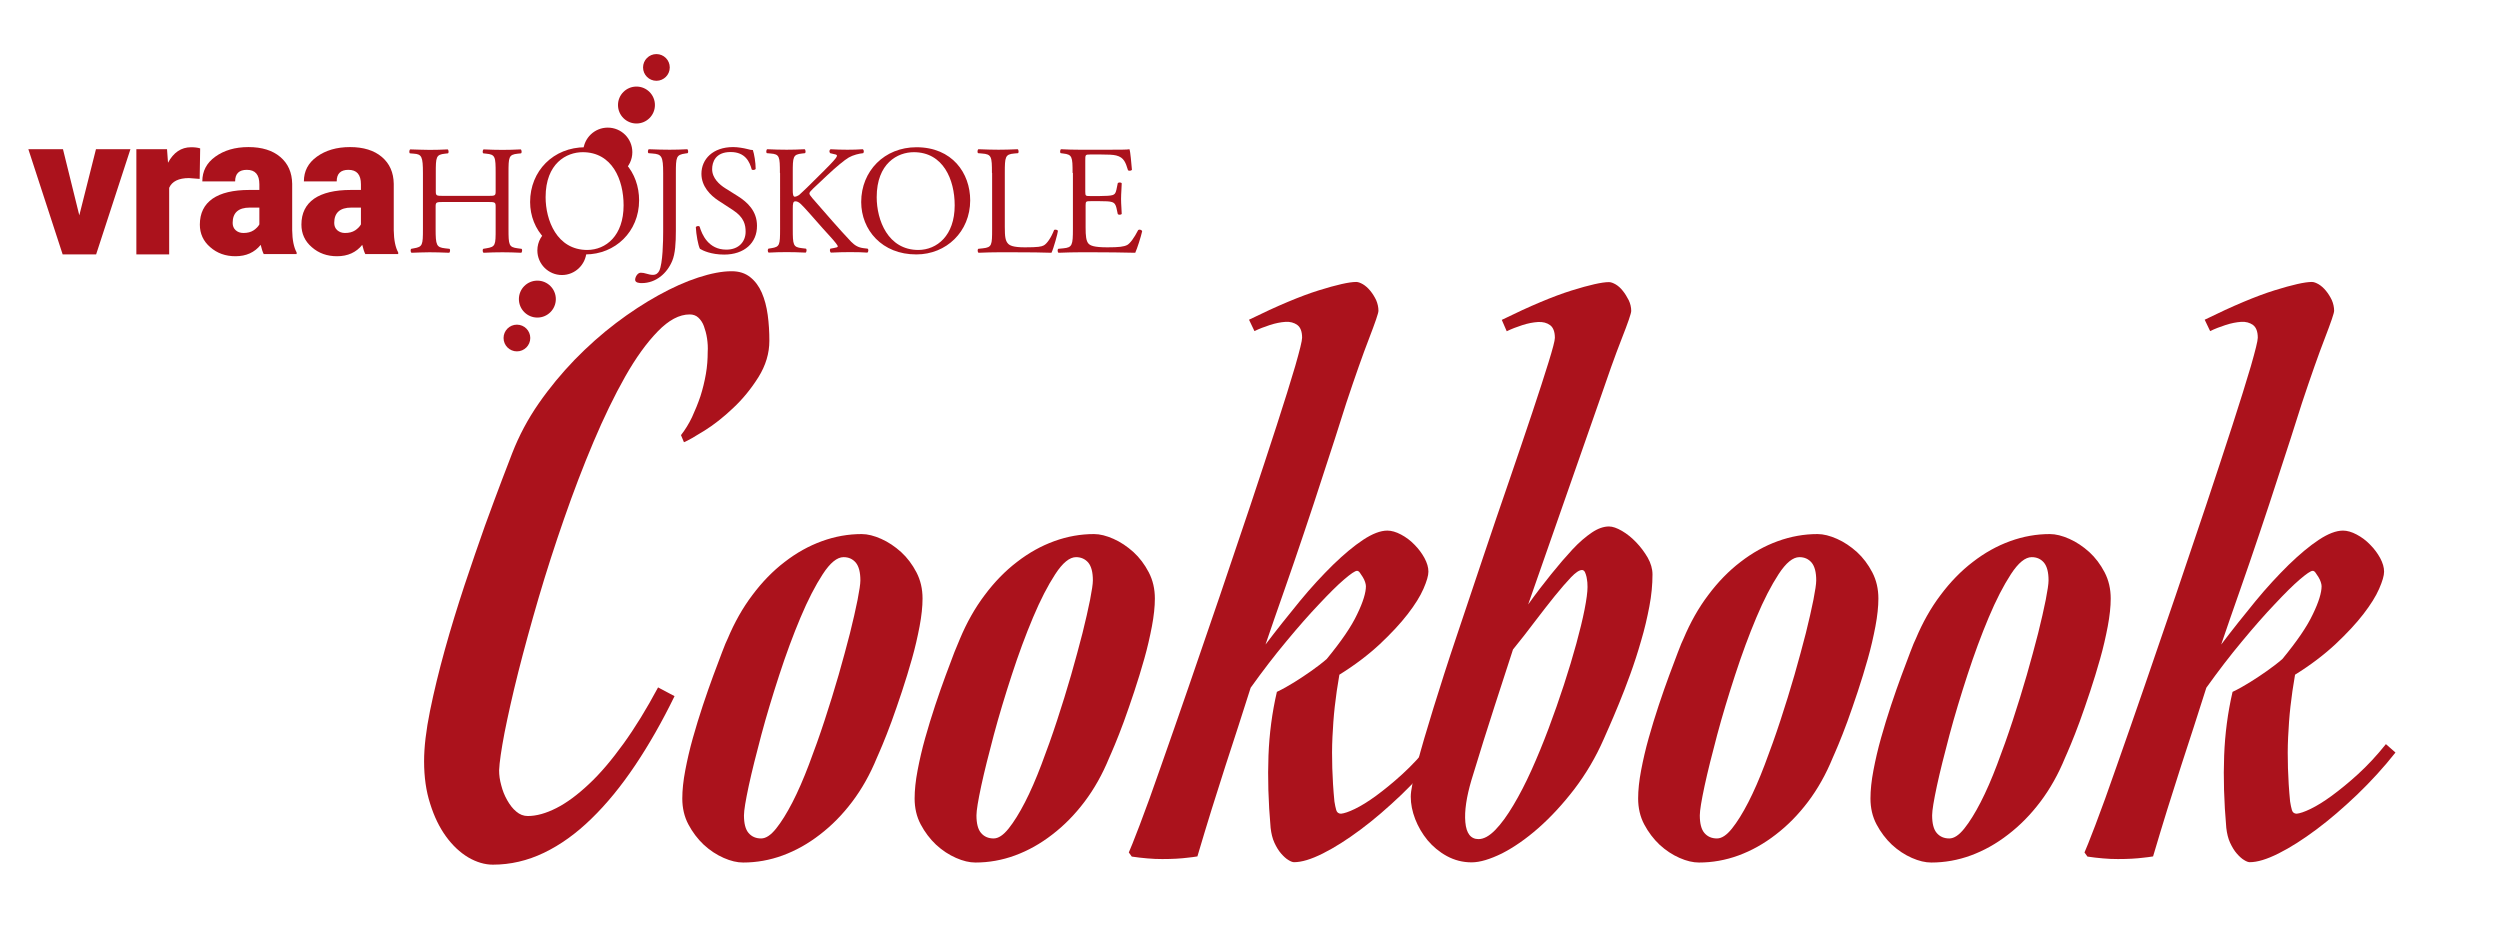 <?xml version="1.0" encoding="utf-8"?>
<!-- Generator: Adobe Illustrator 23.0.2, SVG Export Plug-In . SVG Version: 6.00 Build 0)  -->
<svg version="1.1" id="hojskoleLogo" xmlns="http://www.w3.org/2000/svg" xmlns:xlink="http://www.w3.org/1999/xlink" x="0px"
	 y="0px" viewBox="0 0 1516.2 564.5" style="enable-background:new 0 0 1516.2 564.5;" xml:space="preserve">
<style type="text/css">
	.st0{fill:#AB121C;}
</style>
<g>
	<path class="st0" d="M48.1,130.6l10.1-40.1h20.9l-20.8,63.8H38L17.2,90.5h21L48.1,130.6z"/>
	<path class="st0" d="M121.1,108.5l-6.5-0.5c-6.2,0-10.3,2-12,5.9v40.4H82.7V90.5h18.6l0.6,8.2c3.3-6.2,8-9.4,14-9.4
		c2.1,0,4,0.2,5.5,0.7L121.1,108.5z"/>
	<path class="st0" d="M160,154.2c-0.7-1.3-1.3-3.2-1.9-5.7c-3.7,4.6-8.8,6.9-15.3,6.9c-6,0-11.1-1.8-15.3-5.5
		c-4.2-3.6-6.3-8.2-6.3-13.7c0-6.9,2.6-12.1,7.7-15.7c5.1-3.5,12.5-5.3,22.3-5.3h6.1v-3.4c0-5.9-2.5-8.8-7.6-8.8
		c-4.7,0-7.1,2.3-7.1,7h-19.9c0-6.2,2.6-11.2,7.9-15s11.9-5.8,20.1-5.8c8.1,0,14.6,2,19.3,6c4.7,4,7.1,9.4,7.2,16.3v28.2
		c0.1,5.9,1,10.3,2.7,13.4v1H160z M147.6,141.3c2.5,0,4.5-0.5,6.2-1.6c1.6-1.1,2.8-2.3,3.5-3.6v-10.2h-5.8c-6.9,0-10.4,3.1-10.4,9.3
		c0,1.8,0.6,3.3,1.8,4.4C144.1,140.7,145.7,141.3,147.6,141.3z"/>
	<path class="st0" d="M221.6,154.2c-0.7-1.3-1.3-3.2-1.9-5.7c-3.7,4.6-8.8,6.9-15.3,6.9c-6,0-11.1-1.8-15.3-5.5
		c-4.2-3.6-6.3-8.2-6.3-13.7c0-6.9,2.6-12.1,7.7-15.7c5.1-3.5,12.5-5.3,22.3-5.3h6.1v-3.4c0-5.9-2.5-8.8-7.6-8.8
		c-4.7,0-7.1,2.3-7.1,7h-19.9c0-6.2,2.6-11.2,7.9-15s11.9-5.8,20.1-5.8c8.1,0,14.6,2,19.3,6c4.7,4,7.1,9.4,7.2,16.3v28.2
		c0.1,5.9,1,10.3,2.7,13.4v1H221.6z M209.2,141.3c2.5,0,4.5-0.5,6.2-1.6c1.6-1.1,2.8-2.3,3.5-3.6v-10.2h-5.8
		c-6.9,0-10.4,3.1-10.4,9.3c0,1.8,0.6,3.3,1.8,4.4C205.8,140.7,207.3,141.3,209.2,141.3z"/>
</g>
<g>
	<path class="st0" d="M268.9,122.5c-4.5,0-4.7,0.2-4.7,3v13.3c0,9.9,0.5,11.2,5.7,11.8l2.7,0.3c0.6,0.4,0.4,2.1-0.2,2.4
		c-5.1-0.2-8.3-0.3-11.9-0.3c-4,0-7.2,0.2-10.9,0.3c-0.6-0.3-0.8-1.8-0.2-2.4l1.6-0.3c5.3-0.9,5.5-1.9,5.5-11.8v-33.8
		c0-9.9-0.7-11.5-5.5-11.8l-2.4-0.2c-0.6-0.4-0.4-2.1,0.2-2.4c4.6,0.1,7.8,0.3,11.8,0.3c3.7,0,6.9-0.1,10.9-0.3
		c0.6,0.3,0.8,2,0.2,2.4l-1.8,0.2c-5.5,0.6-5.6,2-5.6,11.8v10.8c0,2.9,0.2,3,4.7,3h26.9c4.5,0,4.7-0.1,4.7-3v-10.8
		c0-9.9-0.2-11.3-5.7-11.8l-1.8-0.2c-0.6-0.4-0.4-2.1,0.2-2.4c4.3,0.2,7.5,0.3,11.4,0.3c3.7,0,6.9-0.1,11.1-0.3
		c0.6,0.3,0.8,2,0.2,2.4l-2,0.2c-5.5,0.6-5.6,2-5.6,11.8v33.8c0,9.9,0.2,11.1,5.6,11.8l2.3,0.3c0.6,0.4,0.4,2.1-0.2,2.4
		c-4.5-0.2-7.7-0.3-11.4-0.3c-3.9,0-7.2,0.1-11.4,0.3c-0.6-0.3-0.8-1.8-0.2-2.4l1.8-0.3c5.7-0.9,5.7-1.9,5.7-11.8v-13.3
		c0-2.8-0.2-3-4.7-3H268.9z"/>
	<path class="st0" d="M321.5,122.5c0-18.8,14.1-33.2,33.5-33.2c21.7,0,32.6,15.7,32.6,32.2c0,19-14.5,32.8-32.6,32.8
		C334.1,154.4,321.5,139.4,321.5,122.5z M378.2,124.5c0-15.5-6.9-32.2-24.8-32.2c-9.8,0-22.5,6.7-22.5,27.3c0,13.9,6.8,32,25.3,32
		C367.5,151.5,378.2,143,378.2,124.5z"/>
	<path class="st0" d="M402.2,105.1c0-10.4-0.9-11.6-6.5-12l-2.4-0.2c-0.6-0.4-0.4-2.1,0.2-2.4c5.5,0.2,8.6,0.3,12.6,0.3
		c3.8,0,7-0.1,10.7-0.3c0.6,0.3,0.8,2,0.2,2.4l-1.4,0.2c-5.5,0.8-5.7,2.1-5.7,12V140c0,7.4-0.4,13.9-2.2,18.2
		c-3.1,7.5-9.8,13.5-18.5,13.5c-1.1,0-4-0.1-4-2c0-1.6,1.4-4.3,3.4-4.3c1.1,0,2.3,0.2,3.5,0.6c1.3,0.4,2.6,0.7,3.9,0.7
		c2,0,3.1-1.1,3.8-2.4c2.2-4.4,2.4-18.5,2.4-23.6V105.1z"/>
	<path class="st0" d="M439.2,154.4c-7.9,0-12.9-2.4-14.7-3.5c-1.1-2.1-2.3-8.7-2.5-13.2c0.5-0.7,1.9-0.8,2.3-0.3
		c1.4,4.8,5.3,14,16.2,14c7.9,0,11.7-5.2,11.7-10.8c0-4.1-0.8-8.7-7.7-13.2l-8.9-5.8c-4.7-3.1-10.2-8.5-10.2-16.2
		c0-8.9,7-16.2,19.2-16.2c2.9,0,6.3,0.6,8.7,1.2c1.2,0.4,2.5,0.6,3.3,0.6c0.8,2.3,1.7,7.5,1.7,11.5c-0.4,0.6-1.9,0.8-2.4,0.3
		c-1.2-4.5-3.8-10.6-12.8-10.6c-9.2,0-11.2,6.1-11.2,10.4c0,5.5,4.5,9.4,8,11.6l7.5,4.7c5.9,3.7,11.7,9.1,11.7,18
		C459.2,147.3,451.4,154.4,439.2,154.4z"/>
	<path class="st0" d="M473,104.9c0-9.9-0.2-11.4-5.6-11.8l-2.3-0.2c-0.6-0.4-0.4-2.1,0.2-2.4c4.6,0.2,7.6,0.3,11.8,0.3
		c3.7,0,6.9-0.1,10.9-0.3c0.6,0.3,0.8,2,0.2,2.4l-1.8,0.2c-5.5,0.6-5.6,2-5.6,11.8v10.8c0,1.8,0.2,3.6,1.2,3.6c0.8,0,2-0.6,2.6-1
		c1.3-1.1,3.8-3.6,4.8-4.5l10.2-10.1c1.8-1.7,6.4-6.5,7.3-7.8c0.5-0.7,0.7-1.1,0.7-1.5s-0.4-0.7-1.6-0.9l-2.5-0.6
		c-0.7-0.7-0.6-1.9,0.2-2.4c3.3,0.2,7,0.3,10.3,0.3s6.5-0.1,9.3-0.3c0.7,0.5,0.8,1.8,0.2,2.4c-2.4,0.2-6.1,1.1-8.7,2.6
		s-7.9,5.9-13.2,10.9l-8.5,8c-1.3,1.3-2.2,2.2-2.2,2.9c0,0.7,0.6,1.4,1.8,2.9c8.9,10.2,16.2,18.7,23.5,26.4c2.3,2.3,4.3,3.5,7.5,3.9
		l2.5,0.3c0.7,0.5,0.5,2.1-0.2,2.4c-2.4-0.2-6.1-0.3-10.5-0.3c-3.9,0-7.1,0.1-11.5,0.3c-0.7-0.2-0.9-1.8-0.4-2.4l2.2-0.4
		c1.3-0.2,2.3-0.5,2.3-0.9c0-0.6-0.7-1.3-1.3-2.2c-1.8-2.3-4.2-4.8-7.8-8.8l-7.5-8.5c-5.4-6-6.9-7.9-9.1-7.9c-1.4,0-1.6,1.2-1.6,4.5
		v12.1c0,9.9,0.2,11.2,5.5,11.8l2.5,0.3c0.6,0.4,0.4,2.1-0.2,2.4c-4.6-0.2-7.8-0.3-11.5-0.3c-3.9,0-7,0.1-10.9,0.3
		c-0.6-0.3-0.8-1.7-0.2-2.4l1.9-0.3c5-0.8,5.2-1.9,5.2-11.8V104.9z"/>
	<path class="st0" d="M522.3,122.5c0-18.8,14.1-33.2,33.5-33.2c21.7,0,32.6,15.7,32.6,32.2c0,19-14.5,32.8-32.6,32.8
		C534.9,154.4,522.3,139.4,522.3,122.5z M579,124.5c0-15.5-6.9-32.2-24.8-32.2c-9.8,0-22.5,6.7-22.5,27.3c0,13.9,6.8,32,25.3,32
		C568.2,151.5,579,143,579,124.5z"/>
	<path class="st0" d="M601.6,104.9c0-9.9-0.2-11.4-6.1-11.8l-2.3-0.2c-0.6-0.4-0.4-2.1,0.2-2.4c5.3,0.2,8.5,0.3,12.2,0.3
		c3.7,0,6.9-0.1,11.6-0.3c0.6,0.3,0.8,2,0.2,2.4l-2.3,0.2c-5.5,0.5-5.7,2-5.7,11.8v32.7c0,5.9,0.3,8.4,2,10.2c1,1,2.8,2.2,10.2,2.2
		c8,0,10-0.4,11.5-1.2c1.9-1.1,4.3-4.5,6.2-9.3c0.6-0.5,2.3-0.1,2.3,0.6c0,1-2.6,10.6-3.9,13.2c-4.8-0.2-13.7-0.3-23.4-0.3h-8.6
		c-3.9,0-7,0.1-12.2,0.3c-0.6-0.3-0.8-1.8-0.2-2.4l2.8-0.3c5.5-0.6,5.6-1.9,5.6-11.8V104.9z"/>
	<path class="st0" d="M650.5,104.9c0-9.8-0.2-11.2-5.7-11.8l-1.5-0.2c-0.6-0.4-0.4-2.1,0.2-2.4c4,0.2,7.2,0.3,11.1,0.3h17.7
		c6,0,11.6,0,12.7-0.3c0.6,1.6,1.1,8.4,1.5,12.5c-0.4,0.6-1.9,0.8-2.4,0.2c-1.4-4.4-2.3-7.7-7.1-8.9c-2-0.5-5-0.6-9.1-0.6H661
		c-2.8,0-2.8,0.2-2.8,3.8v18.8c0,2.6,0.3,2.6,3.1,2.6h5.5c3.9,0,6.9-0.2,8-0.6c1.1-0.4,1.8-0.9,2.3-3.3l0.8-3.9
		c0.5-0.6,2.1-0.6,2.4,0.1c0,2.3-0.4,5.9-0.4,9.5c0,3.4,0.4,7,0.4,9c-0.4,0.7-2,0.7-2.4,0.1l-0.8-3.7c-0.4-1.7-1-3.1-2.9-3.6
		c-1.3-0.4-3.6-0.5-7.2-0.5h-5.5c-2.8,0-3.1,0.1-3.1,2.5V138c0,5,0.3,8.2,1.8,9.8c1.1,1.1,3.1,2.2,11.4,2.2c7.2,0,10-0.4,12-1.4
		c1.7-0.9,4.2-4.2,6.7-9.1c0.7-0.5,2-0.2,2.4,0.7c-0.7,3.3-3,10.5-4.2,13.1c-8.5-0.2-16.8-0.3-25.2-0.3h-8.5c-4,0-7.2,0.1-12.8,0.3
		c-0.6-0.3-0.8-1.8-0.2-2.4l3.1-0.3c5.4-0.5,5.8-1.9,5.8-11.8V104.9z"/>
</g>
<path class="st0" d="M368.6,77.4c-8,0-14.5,6.3-14.9,14.2c3.2-1.4,8.9-0.7,14.5,2.1c5.3,2.7,9.1,6.6,10,10c3.2-2.7,5.3-6.8,5.3-11.4
	C383.5,84,376.8,77.4,368.6,77.4z"/>
<path class="st0" d="M343.2,150c-5.7-2.9-9.7-7.3-10.2-10.8c-4.3,2.6-7.1,7.3-7.1,12.7c0,8.2,6.7,14.9,14.9,14.9
	c7.9,0,14.4-6.2,14.9-14.1C352.4,153.3,347.8,152.3,343.2,150z"/>
<circle class="st0" cx="386" cy="63.7" r="11.2"/>
<circle class="st0" cx="325.9" cy="181.4" r="11.2"/>
<circle class="st0" cx="398.1" cy="40.9" r="8.1"/>
<circle class="st0" cx="313.5" cy="205" r="8.1"/>
<g>
	<path class="st0" d="M409.1,422.2c-7.6,15.6-15.6,29.6-24,42.1c-8.4,12.5-17.2,23.3-26.4,32.2c-9.2,9-18.8,15.9-28.8,20.7
		c-10,4.8-20.3,7.2-31,7.2c-4.9,0-9.9-1.5-14.9-4.4c-5-3-9.5-7.2-13.5-12.7c-4-5.5-7.2-12.1-9.6-19.8c-2.5-7.7-3.7-16.3-3.7-25.8
		c0-8.6,1.2-18.8,3.6-30.6c2.4-11.8,5.4-24.1,9-37.1s7.6-25.9,11.9-39c4.3-13,8.5-25,12.4-36.1c4-11,7.5-20.4,10.5-28.3
		s5.1-13.2,6.1-15.9c4.1-10.5,9.4-20.5,16-30c6.6-9.5,13.9-18.3,21.8-26.5c8-8.2,16.3-15.6,25-22.2c8.7-6.6,17.3-12.2,25.8-16.9
		c8.5-4.7,16.5-8.3,24.2-10.8c7.7-2.5,14.4-3.8,20.2-3.8c4.6,0,8.3,1.2,11.3,3.6c3,2.4,5.3,5.5,7,9.4c1.7,3.9,2.9,8.4,3.6,13.5
		c0.7,5.1,1,10.3,1,15.7c0,7.6-2.2,14.9-6.6,22c-4.4,7-9.5,13.3-15.4,18.8c-5.8,5.5-11.6,10.1-17.4,13.7c-5.8,3.6-9.9,6-12.4,7
		l-1.8-4.3c2.5-3.2,4.8-6.9,6.7-10.9c1.9-4.1,3.6-8.3,5.1-12.7c1.4-4.4,2.5-8.9,3.3-13.5s1.1-9,1.1-13.2c0.2-2.9,0-5.7-0.4-8.4
		c-0.4-2.7-1.1-5.2-1.9-7.4c-0.8-2.2-2-3.9-3.4-5.2c-1.4-1.3-3.2-1.9-5.2-1.9c-6.3,0-12.7,3.4-19.4,10.3c-6.7,6.9-13.3,16-19.8,27.5
		c-6.5,11.5-12.9,24.7-19.2,39.6c-6.3,14.9-12.2,30.4-17.8,46.5c-5.6,16.1-10.8,32.2-15.5,48.2c-4.7,16.1-8.8,31.1-12.3,44.9
		c-3.5,13.9-6.2,26.1-8.3,36.6c-2,10.5-3.1,18.1-3.3,22.9c0,2.9,0.4,5.9,1.3,9.1c0.8,3.2,2,6.2,3.6,9s3.3,5.1,5.5,6.9
		c2.1,1.8,4.4,2.7,7,2.7c5.2,0,11-1.6,17.3-4.8c6.3-3.2,12.8-8,19.7-14.5c6.9-6.4,13.8-14.6,20.9-24.4c7.1-9.8,14.1-21.2,21.1-34.3
		L409.1,422.2z"/>
	<path class="st0" d="M441.3,387.4c4.1-9.8,9.1-18.7,15-26.5c5.9-7.9,12.4-14.6,19.6-20.1c7.1-5.5,14.6-9.7,22.6-12.6
		c8-2.9,16-4.3,24.1-4.3c3.6,0,7.5,1,11.8,2.9c4.3,1.9,8.3,4.6,12.1,8c3.7,3.4,6.8,7.5,9.3,12.3c2.5,4.8,3.7,10.1,3.7,15.9
		c0,4.9-0.6,10.5-1.8,16.9c-1.2,6.3-2.7,12.9-4.6,19.6c-1.9,6.7-3.9,13.3-6.1,19.9c-2.2,6.6-4.3,12.7-6.3,18.2
		c-2,5.5-3.9,10.2-5.5,14.1c-1.6,3.9-2.8,6.5-3.4,7.9c-4.1,10-9.1,18.9-15,26.7c-5.9,7.8-12.4,14.4-19.6,19.9
		c-7.1,5.5-14.6,9.7-22.5,12.6s-15.9,4.3-24,4.3c-3.6,0-7.5-0.9-11.8-2.8s-8.3-4.5-12.1-8c-3.7-3.5-6.8-7.6-9.3-12.3
		c-2.5-4.7-3.7-10-3.7-15.7c0-5.1,0.6-10.8,1.8-17.1c1.2-6.3,2.7-12.9,4.6-19.6c1.9-6.7,3.9-13.3,6.1-19.9c2.2-6.6,4.3-12.6,6.3-18
		c2-5.4,3.8-10.1,5.3-14.1C439.5,391.4,440.6,388.7,441.3,387.4z M511.6,337.9c-3.9,0-8.1,3.4-12.6,10.3c-4.5,6.9-9,15.6-13.5,26.3
		c-4.5,10.7-8.8,22.3-12.9,34.9c-4.1,12.6-7.8,24.8-10.9,36.4c-3.1,11.7-5.7,22-7.6,30.8c-1.9,8.9-2.9,14.9-2.9,17.9
		c0,4.9,0.9,8.5,2.8,10.7c1.9,2.2,4.4,3.3,7.6,3.3c2.9,0,5.9-2,9.1-6c3.2-4,6.5-9.3,9.9-15.9c3.4-6.6,6.7-14.2,10-22.9
		s6.5-17.6,9.5-26.8c3-9.2,5.9-18.4,8.5-27.5c2.6-9.1,4.9-17.6,6.9-25.4c1.9-7.8,3.5-14.5,4.6-20.2c1.1-5.7,1.7-9.6,1.7-11.8
		c0-4.9-0.9-8.5-2.8-10.8C517.1,339,514.7,337.9,511.6,337.9z"/>
	<path class="st0" d="M582.2,387.4c4.1-9.8,9.1-18.7,15-26.5c5.9-7.9,12.4-14.6,19.6-20.1c7.1-5.5,14.6-9.7,22.6-12.6
		c8-2.9,16-4.3,24.1-4.3c3.6,0,7.5,1,11.8,2.9c4.3,1.9,8.3,4.6,12.1,8c3.7,3.4,6.8,7.5,9.3,12.3c2.5,4.8,3.7,10.1,3.7,15.9
		c0,4.9-0.6,10.5-1.8,16.9c-1.2,6.3-2.7,12.9-4.6,19.6c-1.9,6.7-3.9,13.3-6.1,19.9c-2.2,6.6-4.3,12.7-6.3,18.2
		c-2,5.5-3.9,10.2-5.5,14.1c-1.6,3.9-2.8,6.5-3.4,7.9c-4.1,10-9.1,18.9-15,26.7c-5.9,7.8-12.4,14.4-19.6,19.9
		c-7.1,5.5-14.6,9.7-22.5,12.6s-15.9,4.3-24,4.3c-3.6,0-7.5-0.9-11.8-2.8s-8.3-4.5-12.1-8c-3.7-3.5-6.8-7.6-9.3-12.3
		c-2.5-4.7-3.7-10-3.7-15.7c0-5.1,0.6-10.8,1.8-17.1c1.2-6.3,2.7-12.9,4.6-19.6c1.9-6.7,3.9-13.3,6.1-19.9c2.2-6.6,4.3-12.6,6.3-18
		c2-5.4,3.8-10.1,5.3-14.1C580.5,391.4,581.6,388.7,582.2,387.4z M652.6,337.9c-3.9,0-8.1,3.4-12.6,10.3c-4.5,6.9-9,15.6-13.5,26.3
		c-4.5,10.7-8.8,22.3-12.9,34.9c-4.1,12.6-7.8,24.8-10.9,36.4c-3.1,11.7-5.7,22-7.6,30.8c-1.9,8.9-2.9,14.9-2.9,17.9
		c0,4.9,0.9,8.5,2.8,10.7c1.9,2.2,4.4,3.3,7.6,3.3c2.9,0,5.9-2,9.1-6c3.2-4,6.5-9.3,9.9-15.9c3.4-6.6,6.7-14.2,10-22.9
		s6.5-17.6,9.5-26.8c3-9.2,5.9-18.4,8.5-27.5c2.6-9.1,4.9-17.6,6.9-25.4c1.9-7.8,3.5-14.5,4.6-20.2c1.1-5.7,1.7-9.6,1.7-11.8
		c0-4.9-0.9-8.5-2.8-10.8C658.1,339,655.6,337.9,652.6,337.9z"/>
	<path class="st0" d="M789.7,204.8c0-3.7-1-6.3-2.9-7.7c-1.9-1.4-4.4-2.1-7.2-1.9c-2.9,0.2-6,0.8-9.4,1.9c-3.4,1.1-6.5,2.3-9.4,3.7
		l-3.3-6.9c17.3-8.5,31.4-14.4,42.3-17.8c10.9-3.4,18.5-5.1,22.7-5.1c1.2,0,2.5,0.5,4.1,1.4c1.5,0.9,3,2.2,4.4,3.9
		c1.4,1.7,2.6,3.6,3.6,5.7c0.9,2.1,1.4,4.3,1.4,6.5c0,1.4-1.9,6.9-5.7,16.8c-3.8,9.8-8.4,22.9-13.8,39.1
		c-4.7,14.9-9.2,28.9-13.5,41.9c-4.2,13-8.3,25.5-12.3,37.3c-4,11.9-7.9,23.3-11.8,34.4c-3.9,11.1-7.7,22-11.4,32.9
		c6.9-9.1,13.9-17.9,20.8-26.3c6.9-8.4,13.7-15.7,20.2-22.1c6.5-6.3,12.6-11.4,18.2-15.1c5.6-3.7,10.5-5.6,14.7-5.6
		c2.5,0,5.3,0.8,8.3,2.4c3,1.6,5.7,3.6,8.1,6.1c2.5,2.5,4.5,5.2,6.1,8.1c1.6,3,2.4,5.7,2.4,8.3c0,2.4-1,5.8-3,10.4
		s-5.2,9.7-9.6,15.4c-4.4,5.7-10,11.7-16.9,18.2c-6.9,6.4-15,12.6-24.5,18.5c-1.2,6.8-2.1,13.2-2.8,19.4c-0.7,6.2-1.1,12.4-1.4,18.5
		c-0.3,6.2-0.3,12.4-0.1,18.8c0.2,6.3,0.6,13.1,1.3,20.2c0.3,2,0.7,3.8,1.1,5.2c0.4,1.4,1.4,2.2,2.9,2.2c1.9-0.2,4.7-1.1,8.4-2.9
		c3.7-1.8,8-4.4,12.9-8c4.9-3.6,10.2-7.9,15.9-13.1c5.7-5.2,11.3-11.2,16.9-18.2l5.8,5.1c-7.1,9-14.9,17.5-23.2,25.5
		c-8.4,8-16.6,15.1-24.8,21.2s-15.7,10.9-22.9,14.5s-12.9,5.3-17.5,5.3c-0.8,0-2-0.4-3.4-1.3c-1.4-0.8-2.9-2.2-4.4-3.9
		s-2.9-4-4.1-6.6c-1.2-2.6-1.9-5.6-2.3-9c-1.4-15.9-1.8-30.5-1.3-43.8c0.5-13.3,2.2-26.2,5.1-38.7c3.6-1.7,7.1-3.7,10.8-6
		c3.6-2.3,6.9-4.4,9.8-6.5c3.4-2.4,6.6-4.8,9.6-7.4c8.8-10.7,15-19.7,18.5-27.2c3.6-7.4,5.3-13.1,5.3-17c0-0.7-0.2-1.5-0.5-2.5
		c-0.3-1-0.8-2-1.4-3c-0.6-1-1.2-1.9-1.8-2.7c-0.6-0.8-1.1-1.1-1.7-1.1c-1.2,0-3.8,1.8-7.9,5.3s-9.1,8.5-15.1,14.9
		c-6,6.3-12.6,13.8-19.8,22.5c-7.2,8.6-14.4,18-21.7,28.2c-4.9,15.4-10,31.3-15.4,47.7c-5.3,16.4-11,34.6-16.9,54.6
		c-1.9,0.3-3.9,0.6-6.1,0.8c-3.9,0.5-9,0.8-15.2,0.8c-2.9,0-5.9-0.1-9.1-0.4c-3.2-0.3-6.3-0.6-9.4-1.1l-1.8-2.5
		c0.8-1.7,3-7.2,6.6-16.6s7.9-21.3,12.9-35.7c5.1-14.4,10.7-30.6,16.9-48.5c6.2-17.9,12.4-36.2,18.8-54.8
		c6.3-18.6,12.5-36.9,18.5-54.8c6-17.9,11.3-34.2,16-48.6c4.7-14.5,8.4-26.4,11.2-35.9C788.3,212.3,789.7,206.7,789.7,204.8z"/>
	<path class="st0" d="M892.5,523c-5.4,0-10.4-1.3-15-3.8s-8.5-5.8-11.7-9.6c-3.2-3.9-5.7-8.2-7.5-12.8c-1.8-4.7-2.7-9.2-2.7-13.6
		c0-3.6,1.3-10.1,3.8-19.6c2.5-9.5,5.8-20.8,9.9-34s8.7-27.7,14-43.4s10.6-31.7,16-47.7c5.4-16.1,10.7-31.7,16-47
		c5.2-15.2,9.9-29,14-41.3c4.1-12.3,7.4-22.5,9.9-30.6s3.8-13,3.8-14.7c0-3.7-1-6.3-2.9-7.7c-1.9-1.4-4.4-2.1-7.4-1.9
		c-3,0.2-6.1,0.8-9.5,1.9c-3.4,1.1-6.5,2.3-9.4,3.7l-3-6.9c17.3-8.5,31.4-14.4,42.3-17.8c10.9-3.4,18.5-5.1,22.7-5.1
		c1.2,0,2.5,0.5,4.1,1.4c1.5,0.9,3,2.2,4.3,3.9c1.4,1.7,2.5,3.6,3.6,5.7c1,2.1,1.5,4.3,1.5,6.5c0,1.4-1.9,7-5.8,16.9
		c-3.9,9.9-8.5,22.9-14,39l-42.7,122.1c4.7-6.6,9.4-12.7,14-18.4c4.6-5.7,8.9-10.7,12.9-15s8-7.7,11.7-10.2
		c3.7-2.5,7.2-3.7,10.4-3.7c2.2,0,4.8,0.9,7.9,2.7s5.9,4.1,8.6,6.9c2.7,2.8,5,5.9,7,9.3c1.9,3.4,2.9,6.8,2.9,10.2
		c0,6.1-0.6,12.6-1.9,19.4s-2.9,13.8-5,20.8c-2,7-4.2,13.8-6.6,20.4c-2.4,6.6-4.7,12.6-6.9,17.9c-2.2,5.3-4.1,9.9-5.8,13.7
		c-1.7,3.8-2.8,6.3-3.3,7.5c-4.9,11.2-10.9,21.3-17.9,30.5c-7,9.1-14.3,17-21.8,23.6c-7.5,6.6-14.9,11.7-22.1,15.4
		C903.7,521.1,897.6,523,892.5,523z M959.5,345.7c-1.7,0-3.9,1.5-6.7,4.4c-2.8,3-6.1,6.7-9.8,11.3c-3.7,4.6-7.7,9.7-12.1,15.5
		c-4.3,5.8-8.8,11.4-13.3,17c-3.4,10.5-7.1,22-11.2,34.5c-4.1,12.5-8.7,27.4-14,44.7c-3,10.2-4.3,18.7-3.7,25.5
		c0.6,6.9,3.3,10.3,8,10.3c3.2,0,6.6-1.9,10.2-5.6c3.6-3.7,7.2-8.7,10.9-14.9c3.7-6.2,7.4-13.3,11-21.3c3.6-8,7.1-16.5,10.4-25.3
		c3.3-8.8,6.4-17.6,9.3-26.5c2.9-8.9,5.4-17.2,7.5-24.9c2.1-7.7,3.8-14.6,5-20.7c1.2-6.1,1.8-10.7,1.8-13.7c0-0.7,0-1.6-0.1-2.7
		c-0.1-1.1-0.3-2.2-0.5-3.4c-0.3-1.2-0.6-2.2-1-3C960.8,346.2,960.2,345.7,959.5,345.7z"/>
	<path class="st0" d="M1021,387.4c4.1-9.8,9.1-18.7,15-26.5c5.9-7.9,12.4-14.6,19.6-20.1c7.1-5.5,14.6-9.7,22.6-12.6
		c8-2.9,16-4.3,24.1-4.3c3.6,0,7.5,1,11.8,2.9c4.3,1.9,8.3,4.6,12.1,8c3.7,3.4,6.8,7.5,9.3,12.3c2.5,4.8,3.7,10.1,3.7,15.9
		c0,4.9-0.6,10.5-1.8,16.9c-1.2,6.3-2.7,12.9-4.6,19.6c-1.9,6.7-3.9,13.3-6.1,19.9c-2.2,6.6-4.3,12.7-6.3,18.2
		c-2,5.5-3.9,10.2-5.5,14.1c-1.6,3.9-2.8,6.5-3.4,7.9c-4.1,10-9.1,18.9-15,26.7c-5.9,7.8-12.4,14.4-19.6,19.9
		c-7.1,5.5-14.6,9.7-22.5,12.6s-15.9,4.3-24,4.3c-3.6,0-7.5-0.9-11.8-2.8s-8.3-4.5-12.1-8c-3.7-3.5-6.8-7.6-9.3-12.3
		c-2.5-4.7-3.7-10-3.7-15.7c0-5.1,0.6-10.8,1.8-17.1c1.2-6.3,2.7-12.9,4.6-19.6c1.9-6.7,3.9-13.3,6.1-19.9c2.2-6.6,4.3-12.6,6.3-18
		c2-5.4,3.8-10.1,5.3-14.1C1019.2,391.4,1020.3,388.7,1021,387.4z M1091.3,337.9c-3.9,0-8.1,3.4-12.6,10.3
		c-4.5,6.9-9,15.6-13.5,26.3c-4.5,10.7-8.8,22.3-12.9,34.9c-4.1,12.6-7.8,24.8-10.9,36.4c-3.1,11.7-5.7,22-7.6,30.8
		c-1.9,8.9-2.9,14.9-2.9,17.9c0,4.9,0.9,8.5,2.8,10.7c1.9,2.2,4.4,3.3,7.6,3.3c2.9,0,5.9-2,9.1-6c3.2-4,6.5-9.3,9.9-15.9
		c3.4-6.6,6.7-14.2,10-22.9s6.5-17.6,9.5-26.8c3-9.2,5.9-18.4,8.5-27.5c2.6-9.1,4.9-17.6,6.9-25.4c1.9-7.8,3.5-14.5,4.6-20.2
		c1.1-5.7,1.7-9.6,1.7-11.8c0-4.9-0.9-8.5-2.8-10.8C1096.8,339,1094.4,337.9,1091.3,337.9z"/>
	<path class="st0" d="M1161.9,387.4c4.1-9.8,9.1-18.7,15-26.5c5.9-7.9,12.4-14.6,19.6-20.1c7.1-5.5,14.6-9.7,22.6-12.6
		c8-2.9,16-4.3,24.1-4.3c3.6,0,7.5,1,11.8,2.9c4.3,1.9,8.3,4.6,12.1,8c3.7,3.4,6.8,7.5,9.3,12.3c2.5,4.8,3.7,10.1,3.7,15.9
		c0,4.9-0.6,10.5-1.8,16.9c-1.2,6.3-2.7,12.9-4.6,19.6c-1.9,6.7-3.9,13.3-6.1,19.9c-2.2,6.6-4.3,12.7-6.3,18.2
		c-2,5.5-3.9,10.2-5.5,14.1c-1.6,3.9-2.8,6.5-3.4,7.9c-4.1,10-9.1,18.9-15,26.7c-5.9,7.8-12.4,14.4-19.6,19.9
		c-7.1,5.5-14.6,9.7-22.5,12.6s-15.9,4.3-24,4.3c-3.6,0-7.5-0.9-11.8-2.8s-8.3-4.5-12.1-8c-3.7-3.5-6.8-7.6-9.3-12.3
		c-2.5-4.7-3.7-10-3.7-15.7c0-5.1,0.6-10.8,1.8-17.1c1.2-6.3,2.7-12.9,4.6-19.6c1.9-6.7,3.9-13.3,6.1-19.9c2.2-6.6,4.3-12.6,6.3-18
		c2-5.4,3.8-10.1,5.3-14.1C1160.1,391.4,1161.2,388.7,1161.9,387.4z M1232.2,337.9c-3.9,0-8.1,3.4-12.6,10.3
		c-4.5,6.9-9,15.6-13.5,26.3c-4.5,10.7-8.8,22.3-12.9,34.9c-4.1,12.6-7.8,24.8-10.9,36.4c-3.1,11.7-5.7,22-7.6,30.8
		c-1.9,8.9-2.9,14.9-2.9,17.9c0,4.9,0.9,8.5,2.8,10.7c1.9,2.2,4.4,3.3,7.6,3.3c2.9,0,5.9-2,9.1-6c3.2-4,6.5-9.3,9.9-15.9
		c3.4-6.6,6.7-14.2,10-22.9s6.5-17.6,9.5-26.8c3-9.2,5.9-18.4,8.5-27.5c2.6-9.1,4.9-17.6,6.9-25.4c1.9-7.8,3.5-14.5,4.6-20.2
		c1.1-5.7,1.7-9.6,1.7-11.8c0-4.9-0.9-8.5-2.8-10.8C1237.7,339,1235.3,337.9,1232.2,337.9z"/>
	<path class="st0" d="M1369.3,204.8c0-3.7-1-6.3-2.9-7.7c-1.9-1.4-4.4-2.1-7.2-1.9c-2.9,0.2-6,0.8-9.4,1.9c-3.4,1.1-6.5,2.3-9.4,3.7
		l-3.3-6.9c17.3-8.5,31.4-14.4,42.3-17.8c10.9-3.4,18.5-5.1,22.7-5.1c1.2,0,2.5,0.5,4.1,1.4c1.5,0.9,3,2.2,4.4,3.9
		c1.4,1.7,2.6,3.6,3.6,5.7c0.9,2.1,1.4,4.3,1.4,6.5c0,1.4-1.9,6.9-5.7,16.8c-3.8,9.8-8.4,22.9-13.8,39.1
		c-4.7,14.9-9.2,28.9-13.5,41.9c-4.2,13-8.3,25.5-12.3,37.3c-4,11.9-7.9,23.3-11.8,34.4c-3.9,11.1-7.7,22-11.4,32.9
		c6.9-9.1,13.9-17.9,20.8-26.3c6.9-8.4,13.7-15.7,20.2-22.1c6.5-6.3,12.6-11.4,18.2-15.1c5.6-3.7,10.5-5.6,14.7-5.6
		c2.5,0,5.3,0.8,8.3,2.4c3,1.6,5.7,3.6,8.1,6.1c2.5,2.5,4.5,5.2,6.1,8.1c1.6,3,2.4,5.7,2.4,8.3c0,2.4-1,5.8-3,10.4
		s-5.2,9.7-9.6,15.4c-4.4,5.7-10,11.7-16.9,18.2c-6.9,6.4-15,12.6-24.5,18.5c-1.2,6.8-2.1,13.2-2.8,19.4c-0.7,6.2-1.1,12.4-1.4,18.5
		c-0.3,6.2-0.3,12.4-0.1,18.8c0.2,6.3,0.6,13.1,1.3,20.2c0.3,2,0.7,3.8,1.1,5.2c0.4,1.4,1.4,2.2,2.9,2.2c1.9-0.2,4.7-1.1,8.4-2.9
		c3.7-1.8,8-4.4,12.9-8c4.9-3.6,10.2-7.9,15.9-13.1c5.7-5.2,11.3-11.2,16.9-18.2l5.8,5.1c-7.1,9-14.9,17.5-23.2,25.5
		c-8.4,8-16.6,15.1-24.8,21.2s-15.7,10.9-22.9,14.5s-12.9,5.3-17.5,5.3c-0.8,0-2-0.4-3.4-1.3c-1.4-0.8-2.9-2.2-4.4-3.9
		s-2.9-4-4.1-6.6c-1.2-2.6-1.9-5.6-2.3-9c-1.4-15.9-1.8-30.5-1.3-43.8c0.5-13.3,2.2-26.2,5.1-38.7c3.6-1.7,7.1-3.7,10.8-6
		c3.6-2.3,6.9-4.4,9.8-6.5c3.4-2.4,6.6-4.8,9.6-7.4c8.8-10.7,15-19.7,18.5-27.2c3.6-7.4,5.3-13.1,5.3-17c0-0.7-0.2-1.5-0.5-2.5
		c-0.3-1-0.8-2-1.4-3c-0.6-1-1.2-1.9-1.8-2.7c-0.6-0.8-1.1-1.1-1.7-1.1c-1.2,0-3.8,1.8-7.9,5.3s-9.1,8.5-15.1,14.9
		c-6,6.3-12.6,13.8-19.8,22.5c-7.2,8.6-14.4,18-21.7,28.2c-4.9,15.4-10,31.3-15.4,47.7c-5.3,16.4-11,34.6-16.9,54.6
		c-1.9,0.3-3.9,0.6-6.1,0.8c-3.9,0.5-9,0.8-15.2,0.8c-2.9,0-5.9-0.1-9.1-0.4c-3.2-0.3-6.3-0.6-9.4-1.1l-1.8-2.5
		c0.8-1.7,3-7.2,6.6-16.6s7.9-21.3,12.9-35.7c5.1-14.4,10.7-30.6,16.9-48.5c6.2-17.9,12.4-36.2,18.8-54.8
		c6.3-18.6,12.5-36.9,18.5-54.8c6-17.9,11.3-34.2,16-48.6c4.7-14.5,8.4-26.4,11.2-35.9C1367.9,212.3,1369.3,206.7,1369.3,204.8z"/>
</g>
</svg>
